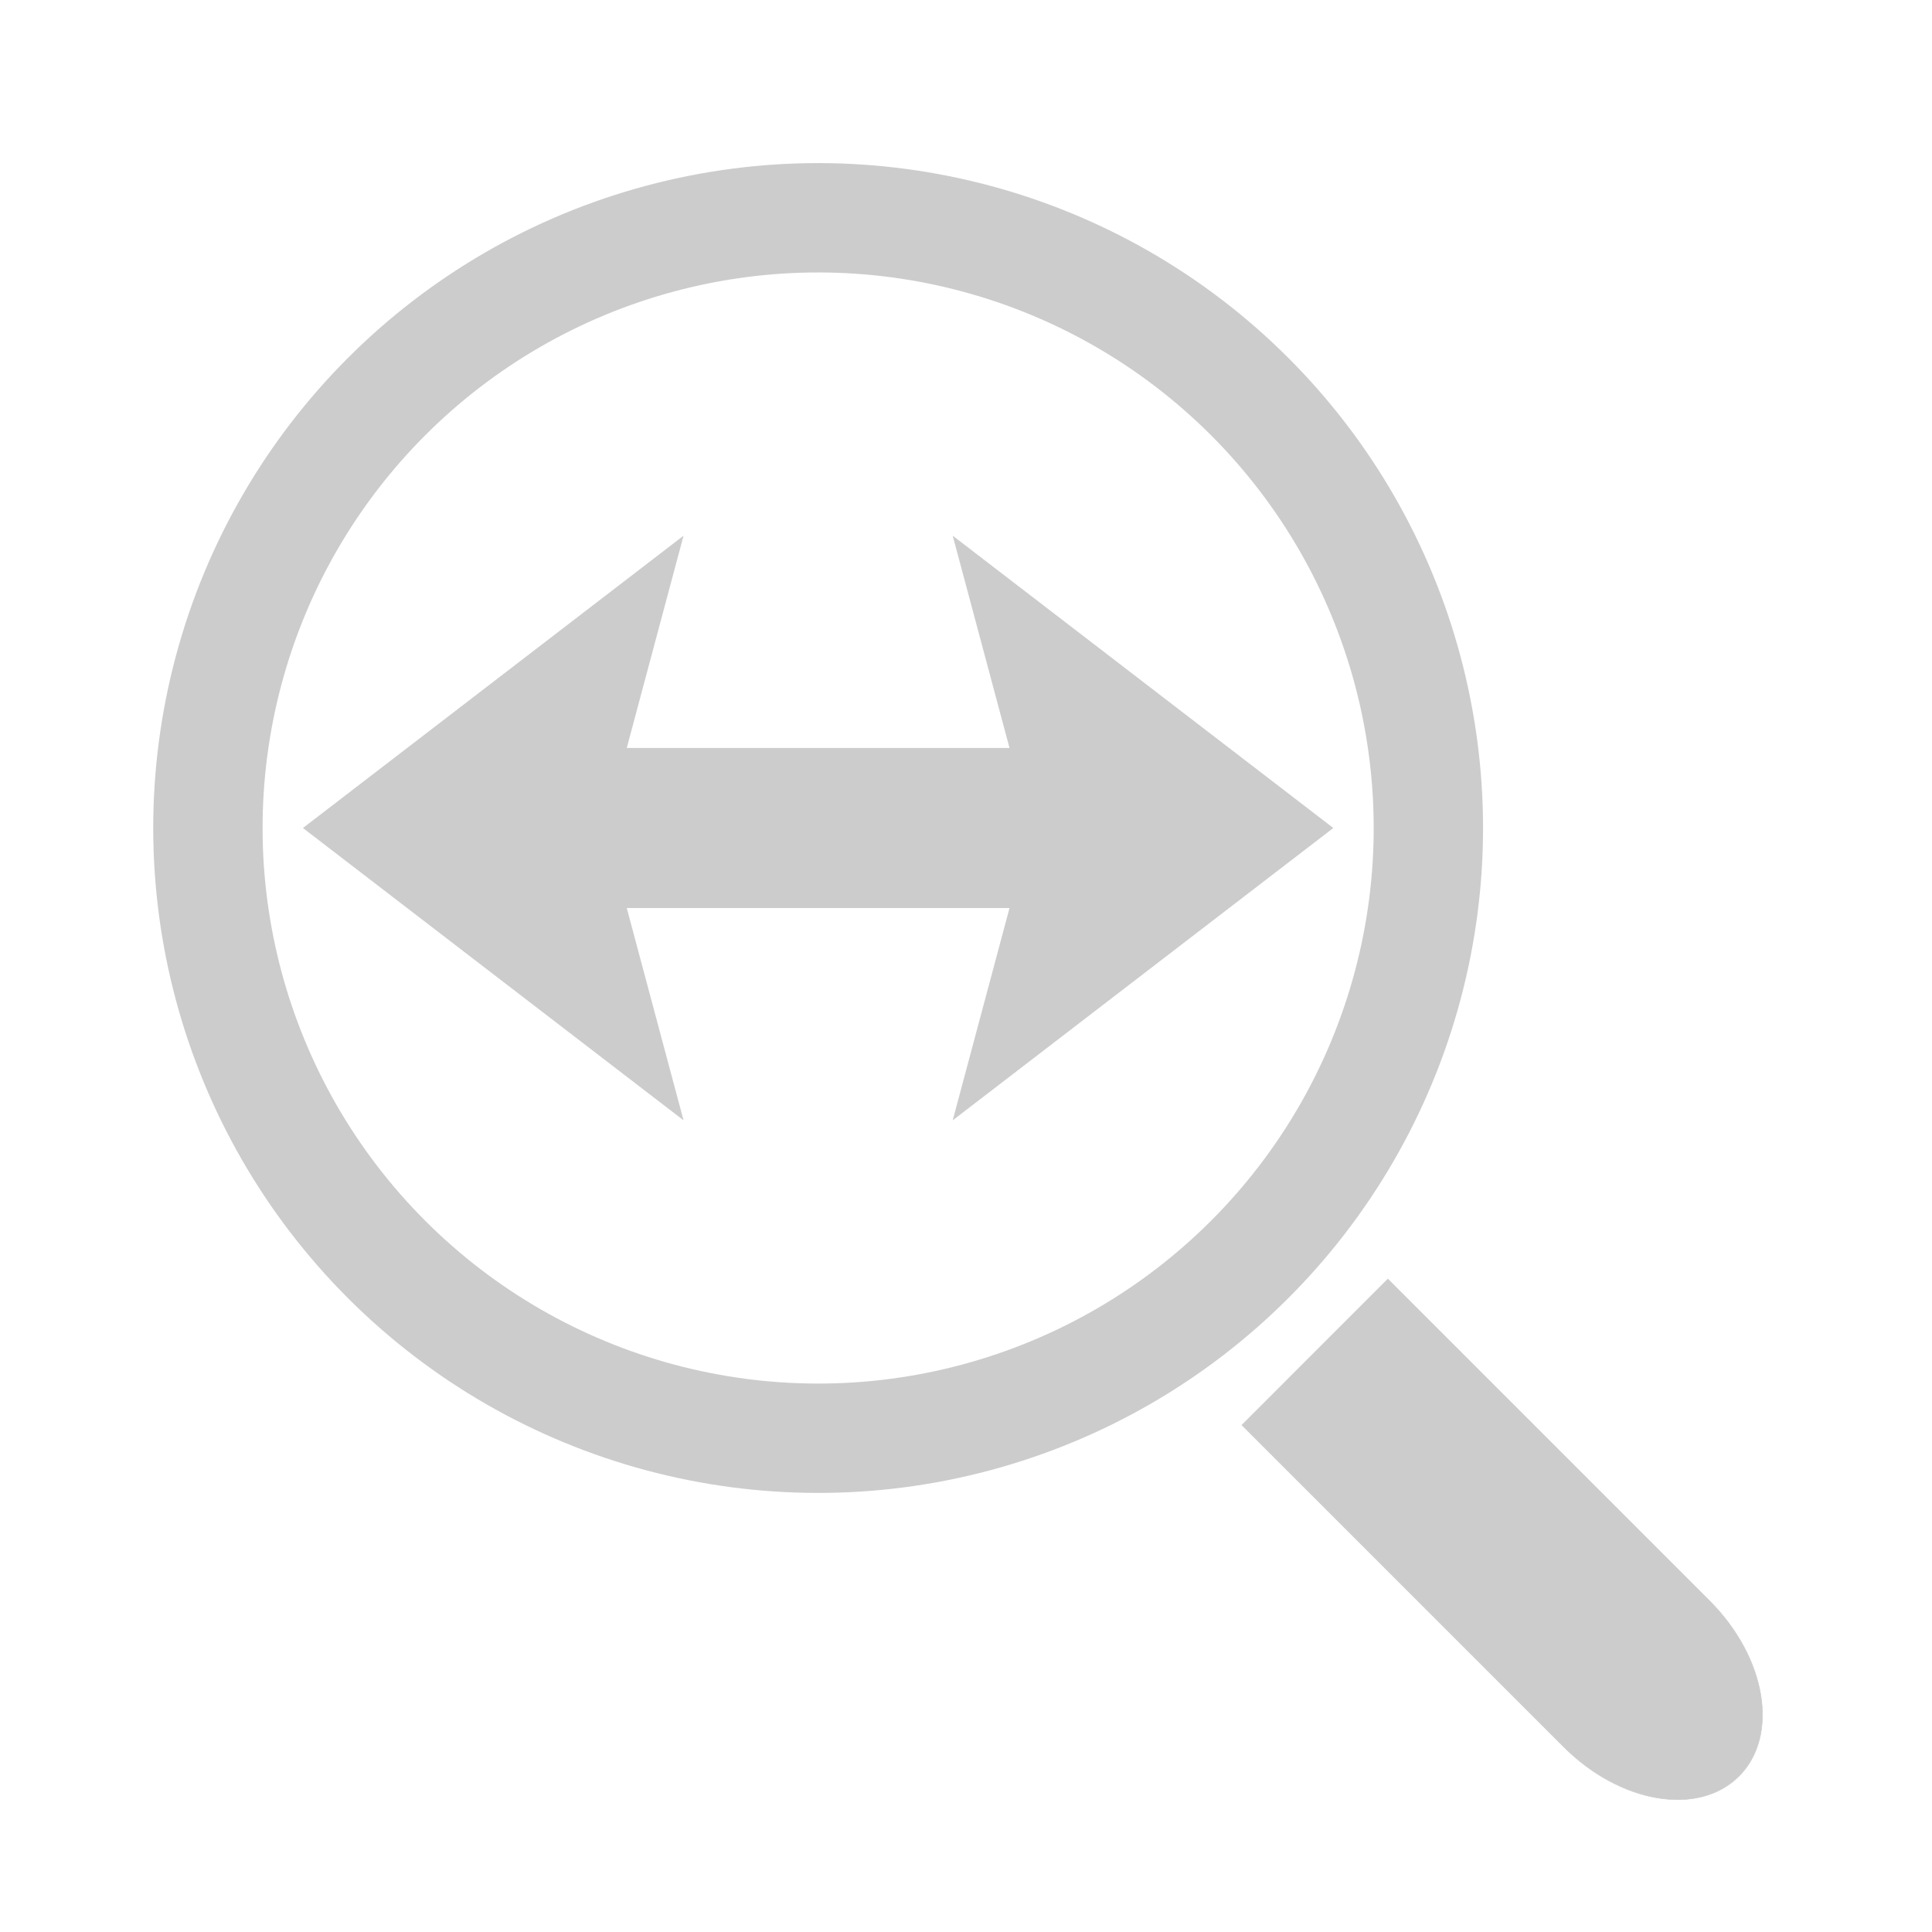 <?xml version="1.0" encoding="UTF-8" standalone="no"?>
<svg
   xmlns:dc="http://purl.org/dc/elements/1.1/"
   xmlns:cc="http://creativecommons.org/ns#"
   xmlns:rdf="http://www.w3.org/1999/02/22-rdf-syntax-ns#"
   xmlns:svg="http://www.w3.org/2000/svg"
   xmlns="http://www.w3.org/2000/svg"
   id="svg8"
   version="1.1"
   viewBox="0 0 40 40"
   height="40mm"
   width="40mm">
  <defs
     id="defs2" />
  <g
     transform="translate(0,-257)"
     id="layer1">
    <g
       id="g4539">
      <circle
         transform="rotate(-45)"
         style="fill:none;fill-opacity:1;stroke:#CCCCCC;stroke-width:2.264;stroke-miterlimit:4;stroke-dasharray:none;stroke-opacity:1"
         id="path4518"
         cx="-181.871"
         cy="205.826"
         r="12.634" />
      <path
         d="m 28.734,283.481 -3.023,3.024 6.66,6.66 c 1.175,1.175 2.795,1.447 3.633,0.61 0.838,-0.838 0.566,-2.458 -0.609,-3.633 z"
         style="fill:#CCCCCC;fill-opacity:1;stroke:#CCCCCC;stroke-width:0.01;stroke-miterlimit:4;stroke-dasharray:none;stroke-opacity:1"
         id="rect4522" />
      <g
         transform="translate(-0.053,-0.075)"
         id="g1965">
        <rect
           id="rect63"
           width="17.881"
           height="2.967"
           x="7.998"
           y="272.734"
           style="fill:#CCCCCC;fill-opacity:1;stroke:#CCCCCC;stroke-width:0.347"
           ry="1.484" />
        <path
           id="path1664-3"
           style="fill:#CCCCCC;fill-opacity:1;stroke:none;stroke-width:0.545px;stroke-linecap:butt;stroke-linejoin:miter;stroke-opacity:1"
           d="m 6.325,274.218 h 6.261 l 1.619,6.052 z m 3e-7,0 h 6.261 l 1.619,-6.052 z" />
        <path
           d="m 27.658,274.218 h -6.261 l -1.619,6.052 z m 0,0 H 21.397 L 19.778,268.166 Z"
           style="fill:#CCCCCC;fill-opacity:1;stroke:none;stroke-width:0.545px;stroke-linecap:butt;stroke-linejoin:miter;stroke-opacity:1"
           id="path1664-3-5" />
      </g>
    </g>
  </g>
</svg>
